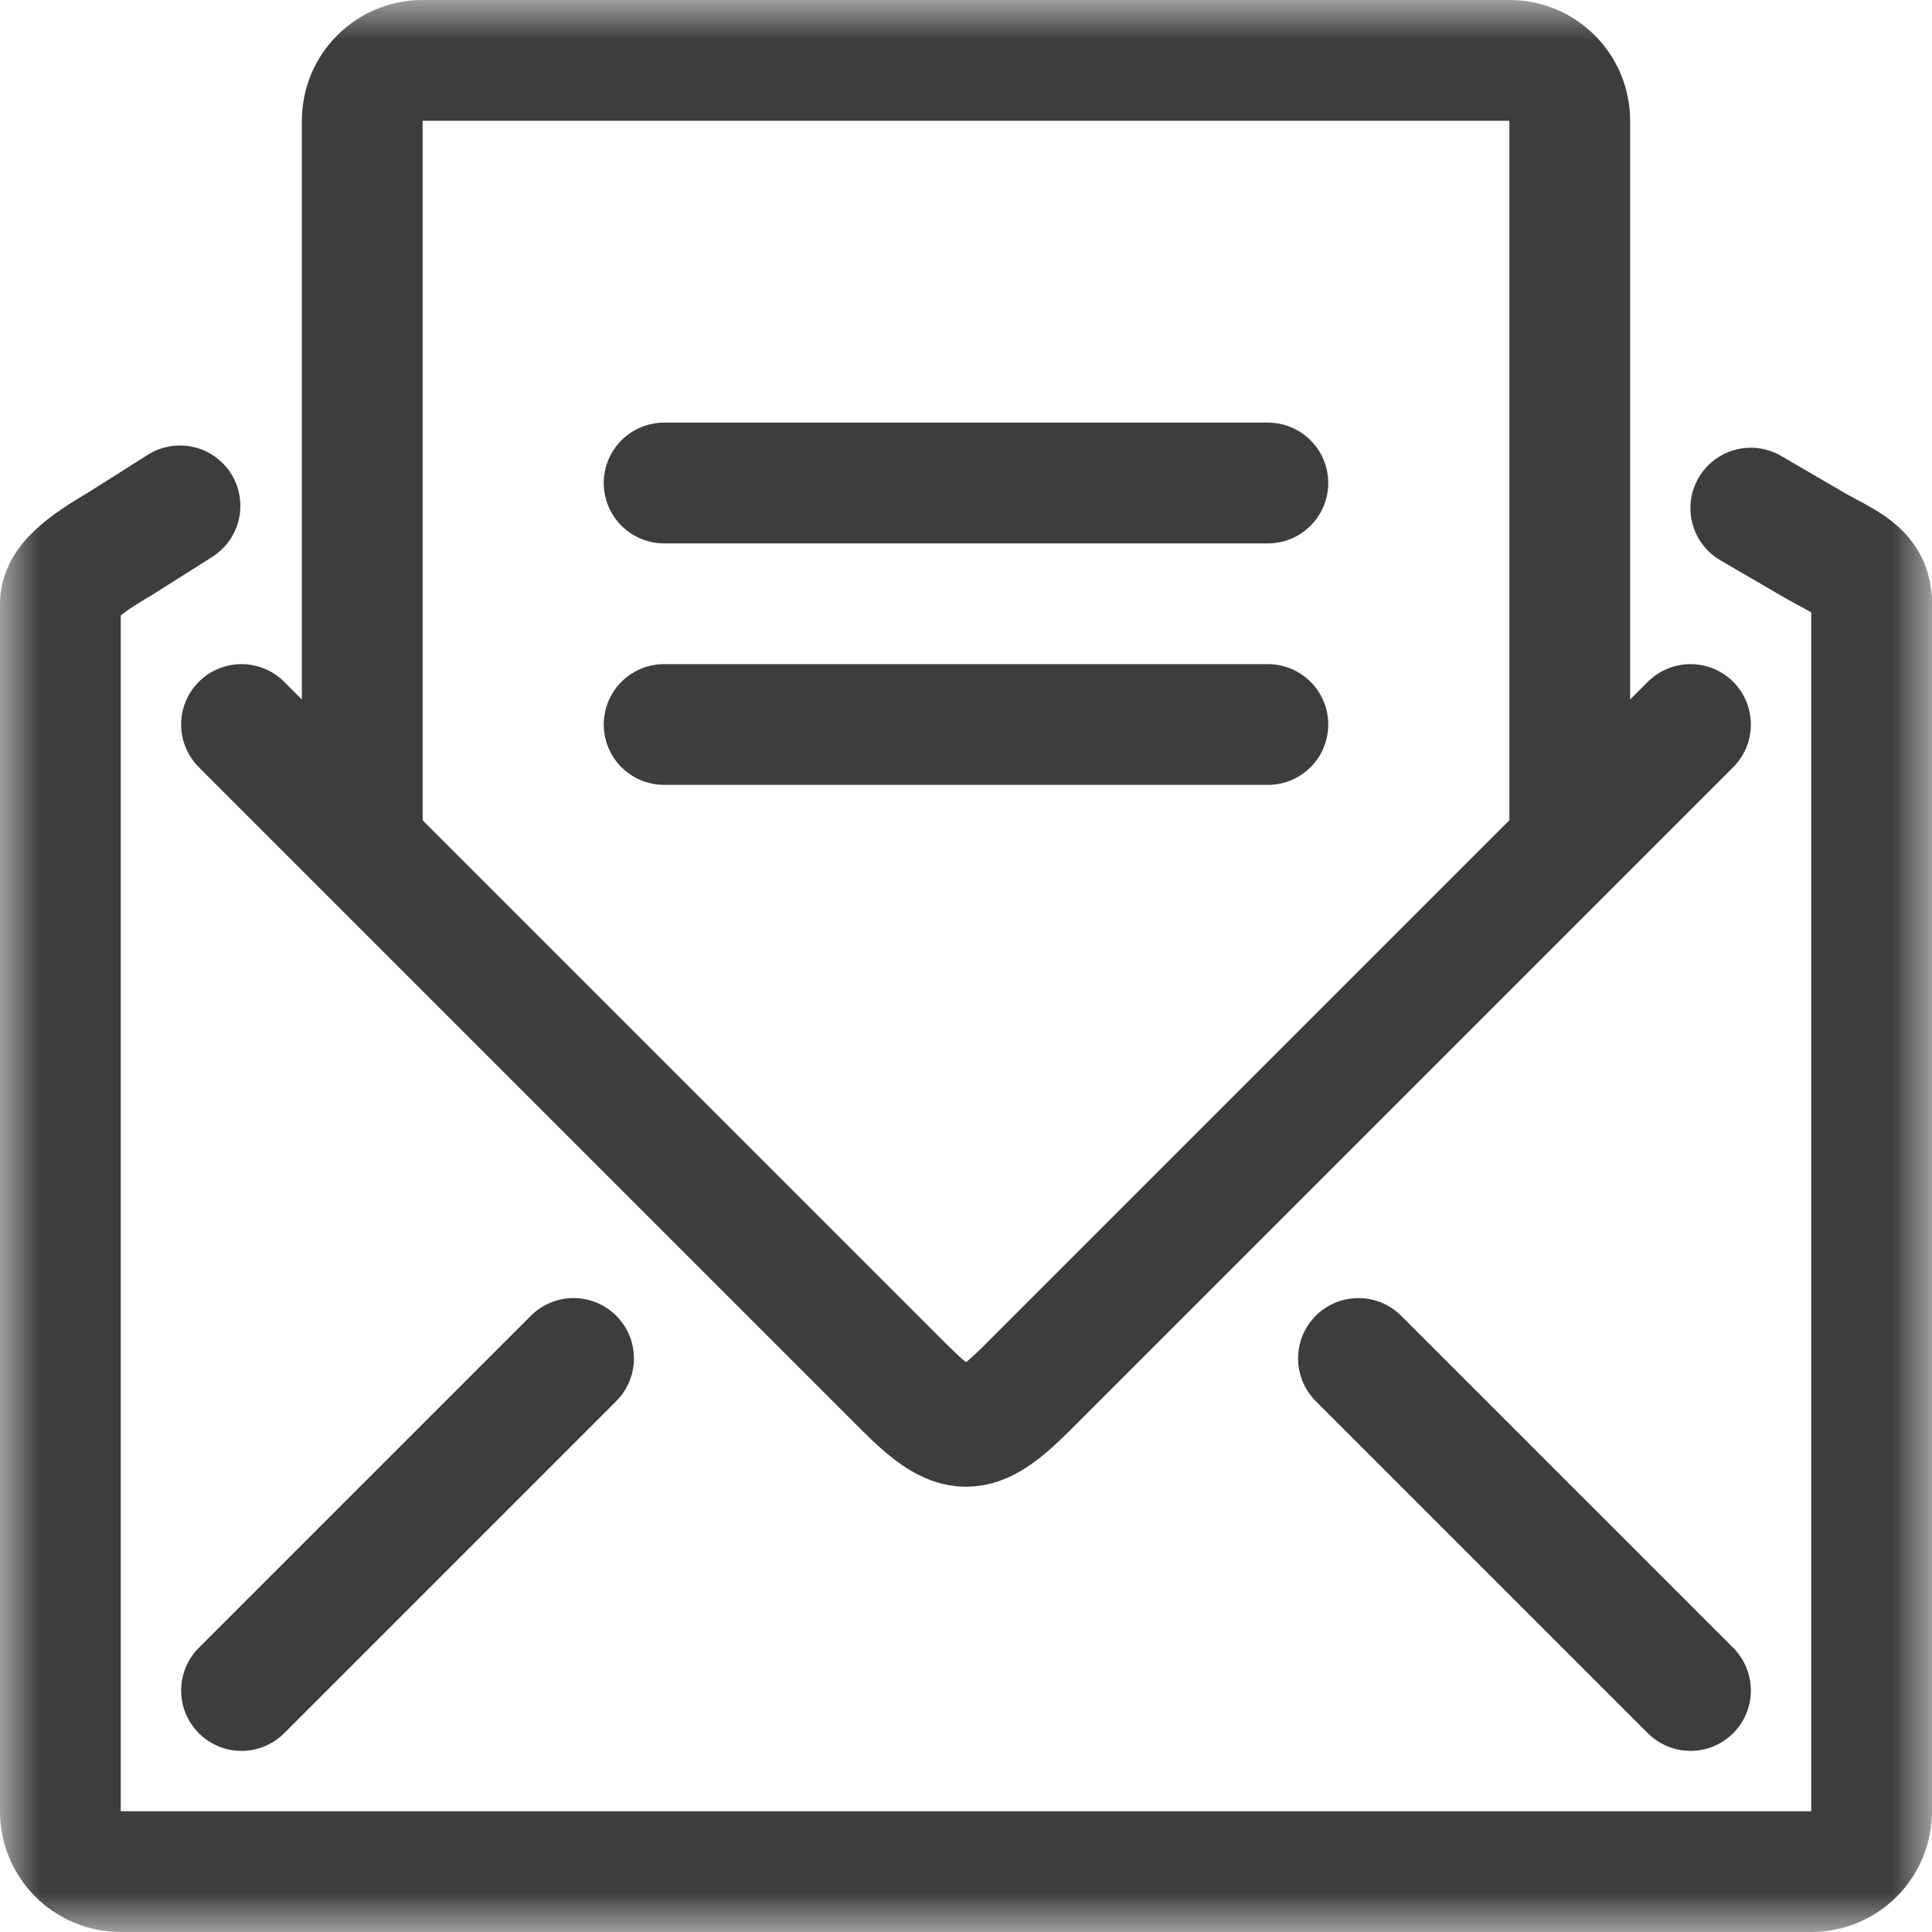 <svg width="24" height="24" viewBox="0 0 24 24" fill="none" xmlns="http://www.w3.org/2000/svg">
<g clip-path="url(#clip0_8_363)">
<mask id="mask0_8_363" style="mask-type:luminance" maskUnits="userSpaceOnUse" x="0" y="0" width="24" height="24">
<path d="M24 0H0V24H24V0Z" fill="white"/>
</mask>
<g mask="url(#mask0_8_363)">
<path d="M21.749 6.312L22.5 6.75C22.922 6.996 23.25 7.085 23.25 7.5V22.5C23.25 22.915 22.915 23.25 22.5 23.25H1.5C1.085 23.25 0.75 22.915 0.75 22.5V7.5C0.75 7.248 1.019 7.031 1.5 6.75L2.236 6.284M3 9L11.25 17.25C11.876 17.875 12.125 17.875 12.75 17.25L21 9M7.125 16.875L3 21M21 21L16.875 16.875M4.5 10.5V1.5C4.5 1.085 4.835 0.75 5.25 0.75H18.75C19.165 0.75 19.5 1.085 19.5 1.5V10.5M8.25 6H15.75M8.25 9H15.75" stroke="#3D3D3D" stroke-width="1.5" stroke-linecap="round" stroke-linejoin="round"/>
</g>
</g>
<defs>
<clipPath id="clip0_8_363">
<rect width="24" height="24" fill="white"/>
</clipPath>
</defs>
</svg>
